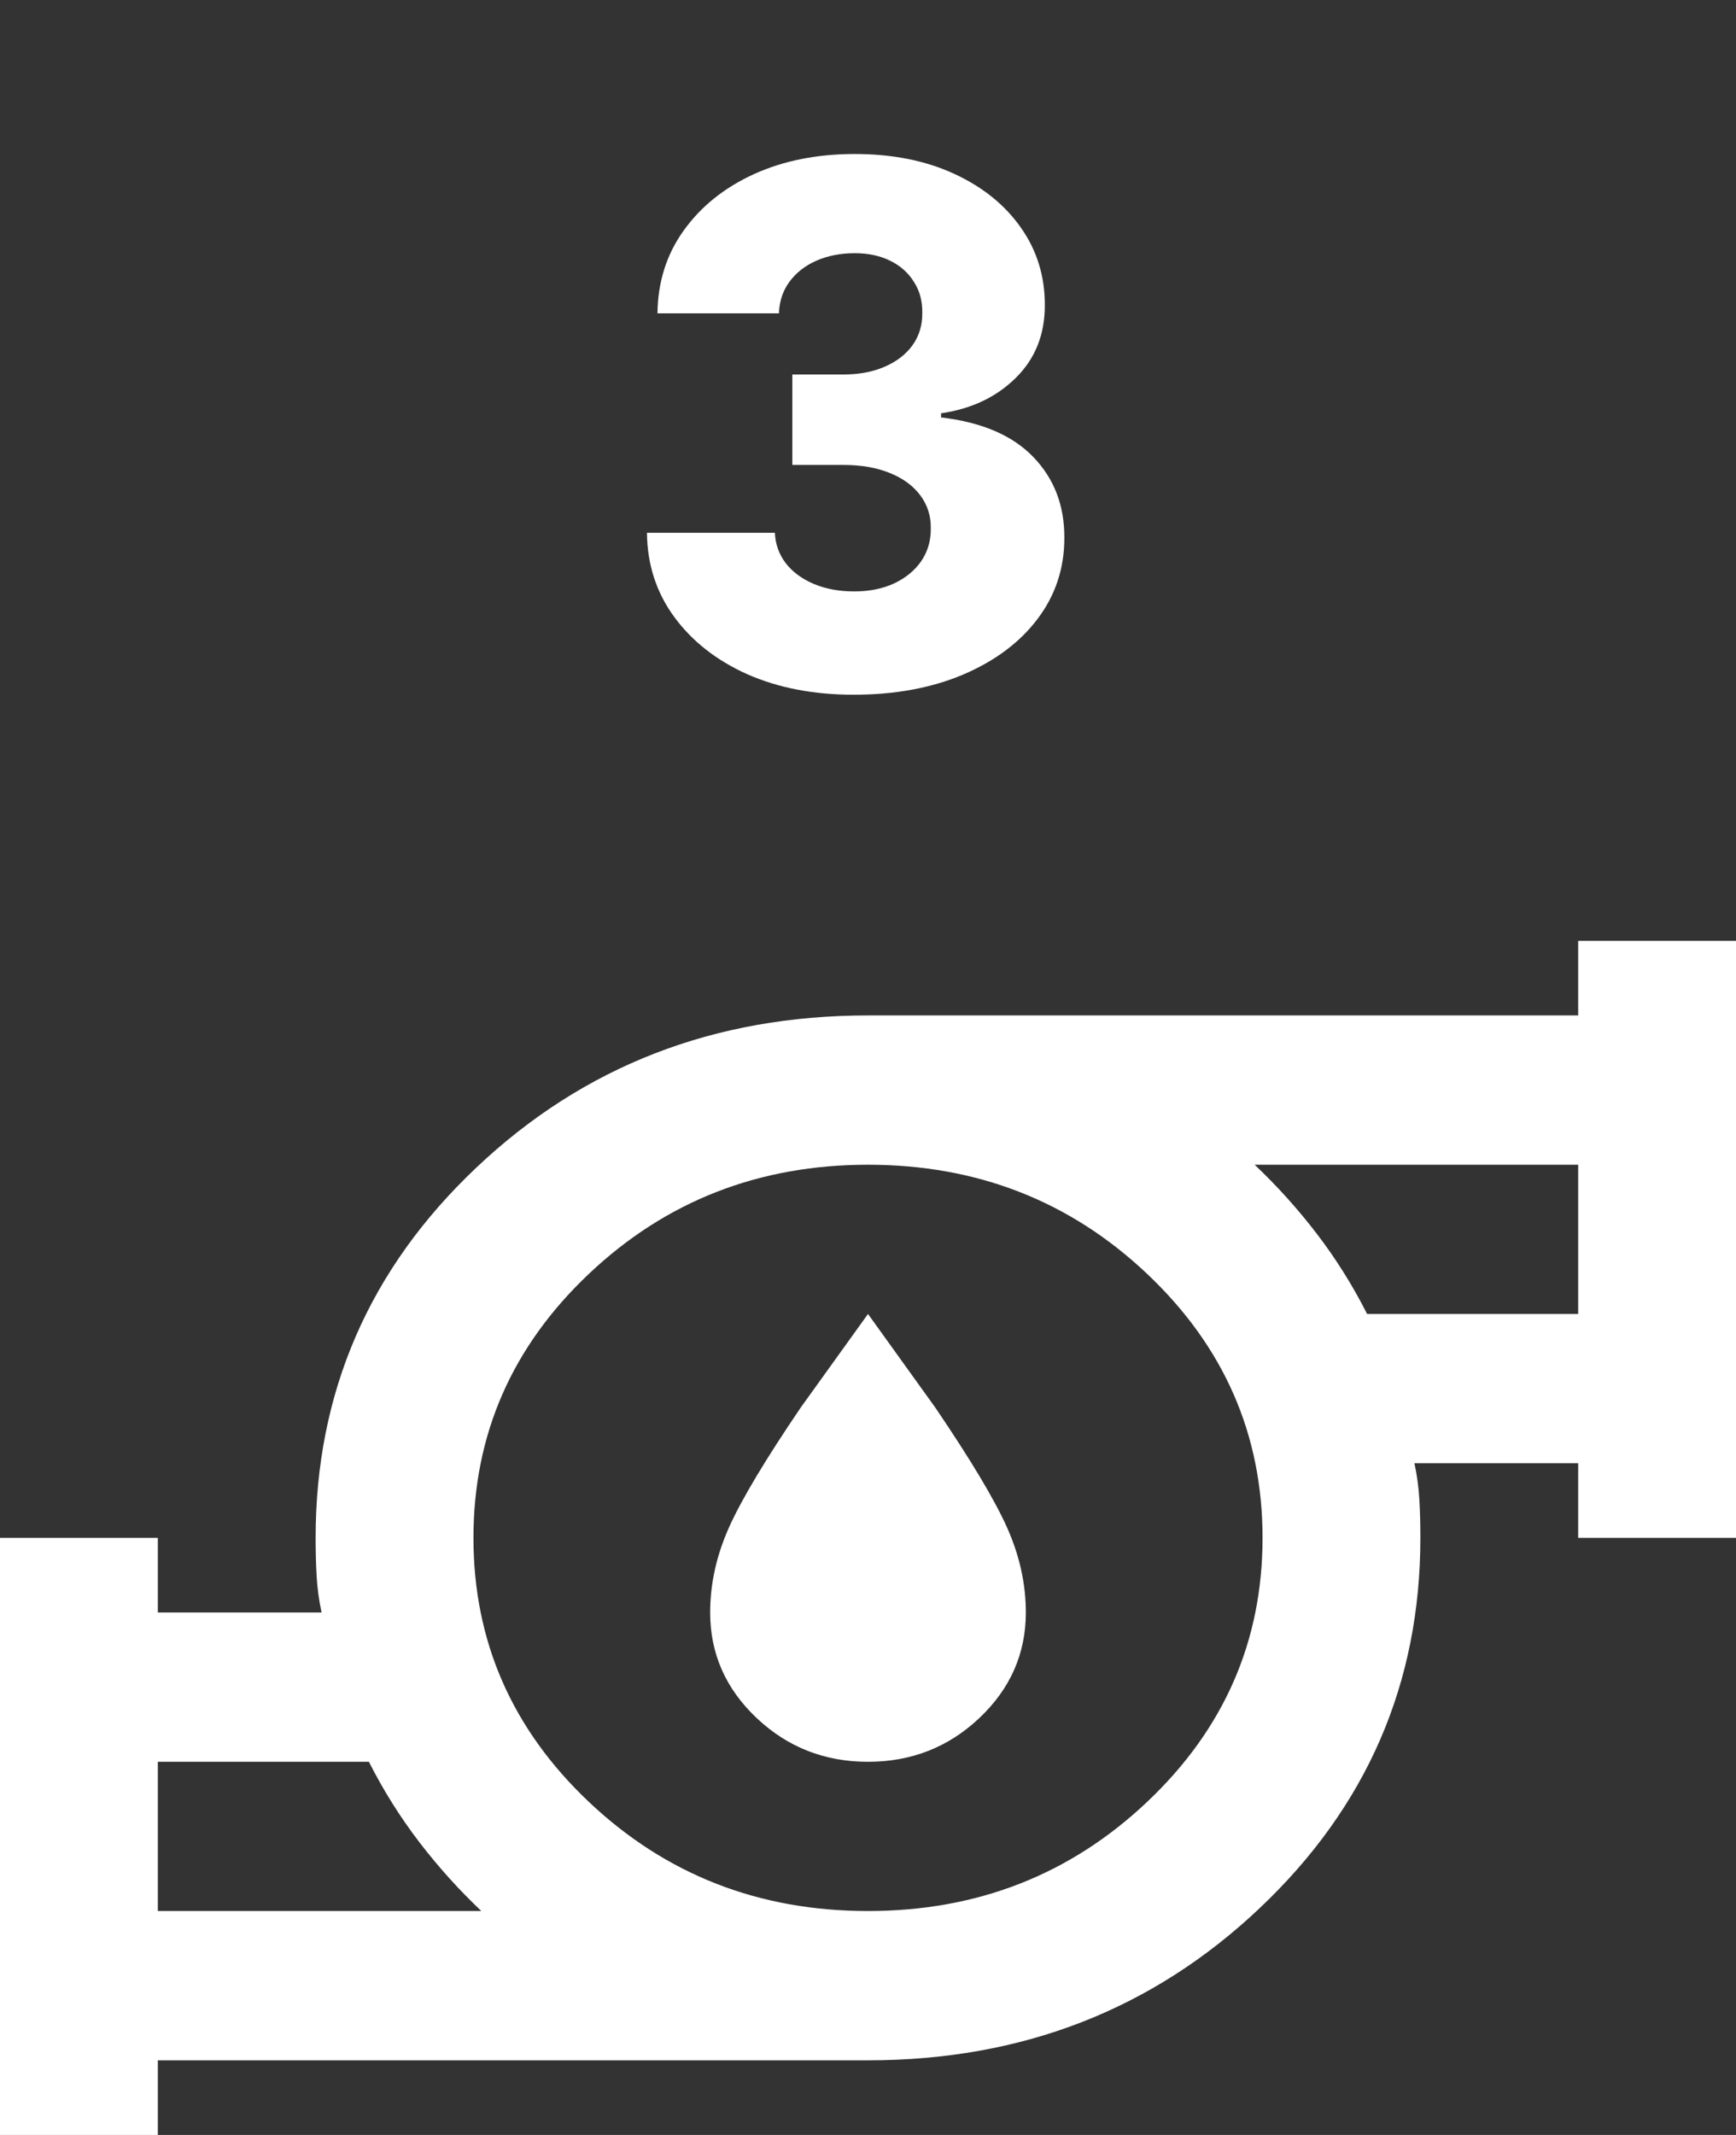 <svg width="48" height="59" viewBox="0 0 48 59" fill="none" xmlns="http://www.w3.org/2000/svg">
<rect x="0" y="0" width="48" height="59" fill="#333333" stroke="none"/>
<path d="M4.364 52.812H13.309C12.691 52.228 12.118 51.592 11.591 50.905C11.064 50.217 10.6 49.478 10.2 48.688H4.364V52.812ZM24 52.812C27.018 52.812 29.591 51.807 31.718 49.796C33.846 47.785 34.909 45.353 34.909 42.5C34.909 39.647 33.846 37.215 31.718 35.204C29.591 33.193 27.018 32.188 24 32.188C20.982 32.188 18.409 33.193 16.282 35.204C14.155 37.215 13.091 39.647 13.091 42.5C13.091 45.353 14.155 47.785 16.282 49.796C18.409 51.807 20.982 52.812 24 52.812ZM37.8 36.312H43.636V32.188H34.691C35.309 32.772 35.882 33.408 36.409 34.095C36.936 34.783 37.4 35.522 37.8 36.312ZM0 59V42.5H4.364V44.562H8.891C8.818 44.219 8.773 43.884 8.755 43.557C8.736 43.23 8.727 42.878 8.727 42.5C8.727 38.478 10.209 35.066 13.173 32.265C16.136 29.463 19.745 28.062 24 28.062H43.636V26H48V42.5H43.636V40.438H39.109C39.182 40.781 39.227 41.116 39.245 41.443C39.264 41.77 39.273 42.122 39.273 42.5C39.273 46.522 37.791 49.934 34.827 52.735C31.864 55.537 28.255 56.938 24 56.938H4.364V59H0ZM24 48.688C22.8 48.688 21.773 48.284 20.918 47.476C20.064 46.668 19.636 45.697 19.636 44.562C19.636 43.772 19.809 42.99 20.154 42.216C20.5 41.443 21.164 40.334 22.145 38.891L24 36.312L25.855 38.891C26.836 40.334 27.5 41.443 27.846 42.216C28.191 42.99 28.364 43.772 28.364 44.562C28.364 45.697 27.936 46.668 27.082 47.476C26.227 48.284 25.2 48.688 24 48.688Z" fill="white"/>
<path d="M23.605 19.199C22.497 19.199 21.515 19.009 20.658 18.631C19.805 18.247 19.133 17.719 18.641 17.047C18.148 16.375 17.897 15.6 17.888 14.724H21.425C21.439 15.042 21.541 15.323 21.73 15.57C21.919 15.811 22.178 16 22.504 16.138C22.831 16.275 23.203 16.344 23.619 16.344C24.036 16.344 24.403 16.27 24.72 16.124C25.042 15.972 25.293 15.766 25.473 15.506C25.653 15.241 25.741 14.938 25.736 14.597C25.741 14.256 25.643 13.953 25.445 13.688C25.246 13.422 24.964 13.216 24.599 13.07C24.24 12.923 23.813 12.849 23.321 12.849H21.908V10.349H23.321C23.752 10.349 24.131 10.278 24.457 10.136C24.789 9.994 25.047 9.795 25.232 9.54C25.416 9.279 25.506 8.981 25.501 8.645C25.506 8.318 25.428 8.032 25.267 7.786C25.111 7.535 24.891 7.34 24.607 7.203C24.327 7.066 24.003 6.997 23.634 6.997C23.245 6.997 22.892 7.066 22.575 7.203C22.263 7.34 22.014 7.535 21.829 7.786C21.645 8.036 21.548 8.328 21.538 8.659H18.179C18.188 7.793 18.43 7.03 18.903 6.372C19.377 5.709 20.021 5.191 20.835 4.817C21.654 4.443 22.587 4.256 23.634 4.256C24.675 4.256 25.591 4.438 26.382 4.803C27.173 5.167 27.788 5.664 28.229 6.294C28.669 6.919 28.889 7.627 28.889 8.418C28.894 9.237 28.626 9.911 28.087 10.442C27.552 10.972 26.863 11.299 26.02 11.422V11.536C27.147 11.668 27.997 12.033 28.57 12.629C29.147 13.226 29.434 13.972 29.429 14.867C29.429 15.709 29.18 16.457 28.683 17.111C28.191 17.759 27.504 18.271 26.624 18.645C25.748 19.014 24.741 19.199 23.605 19.199Z" fill="white"/>
</svg>

